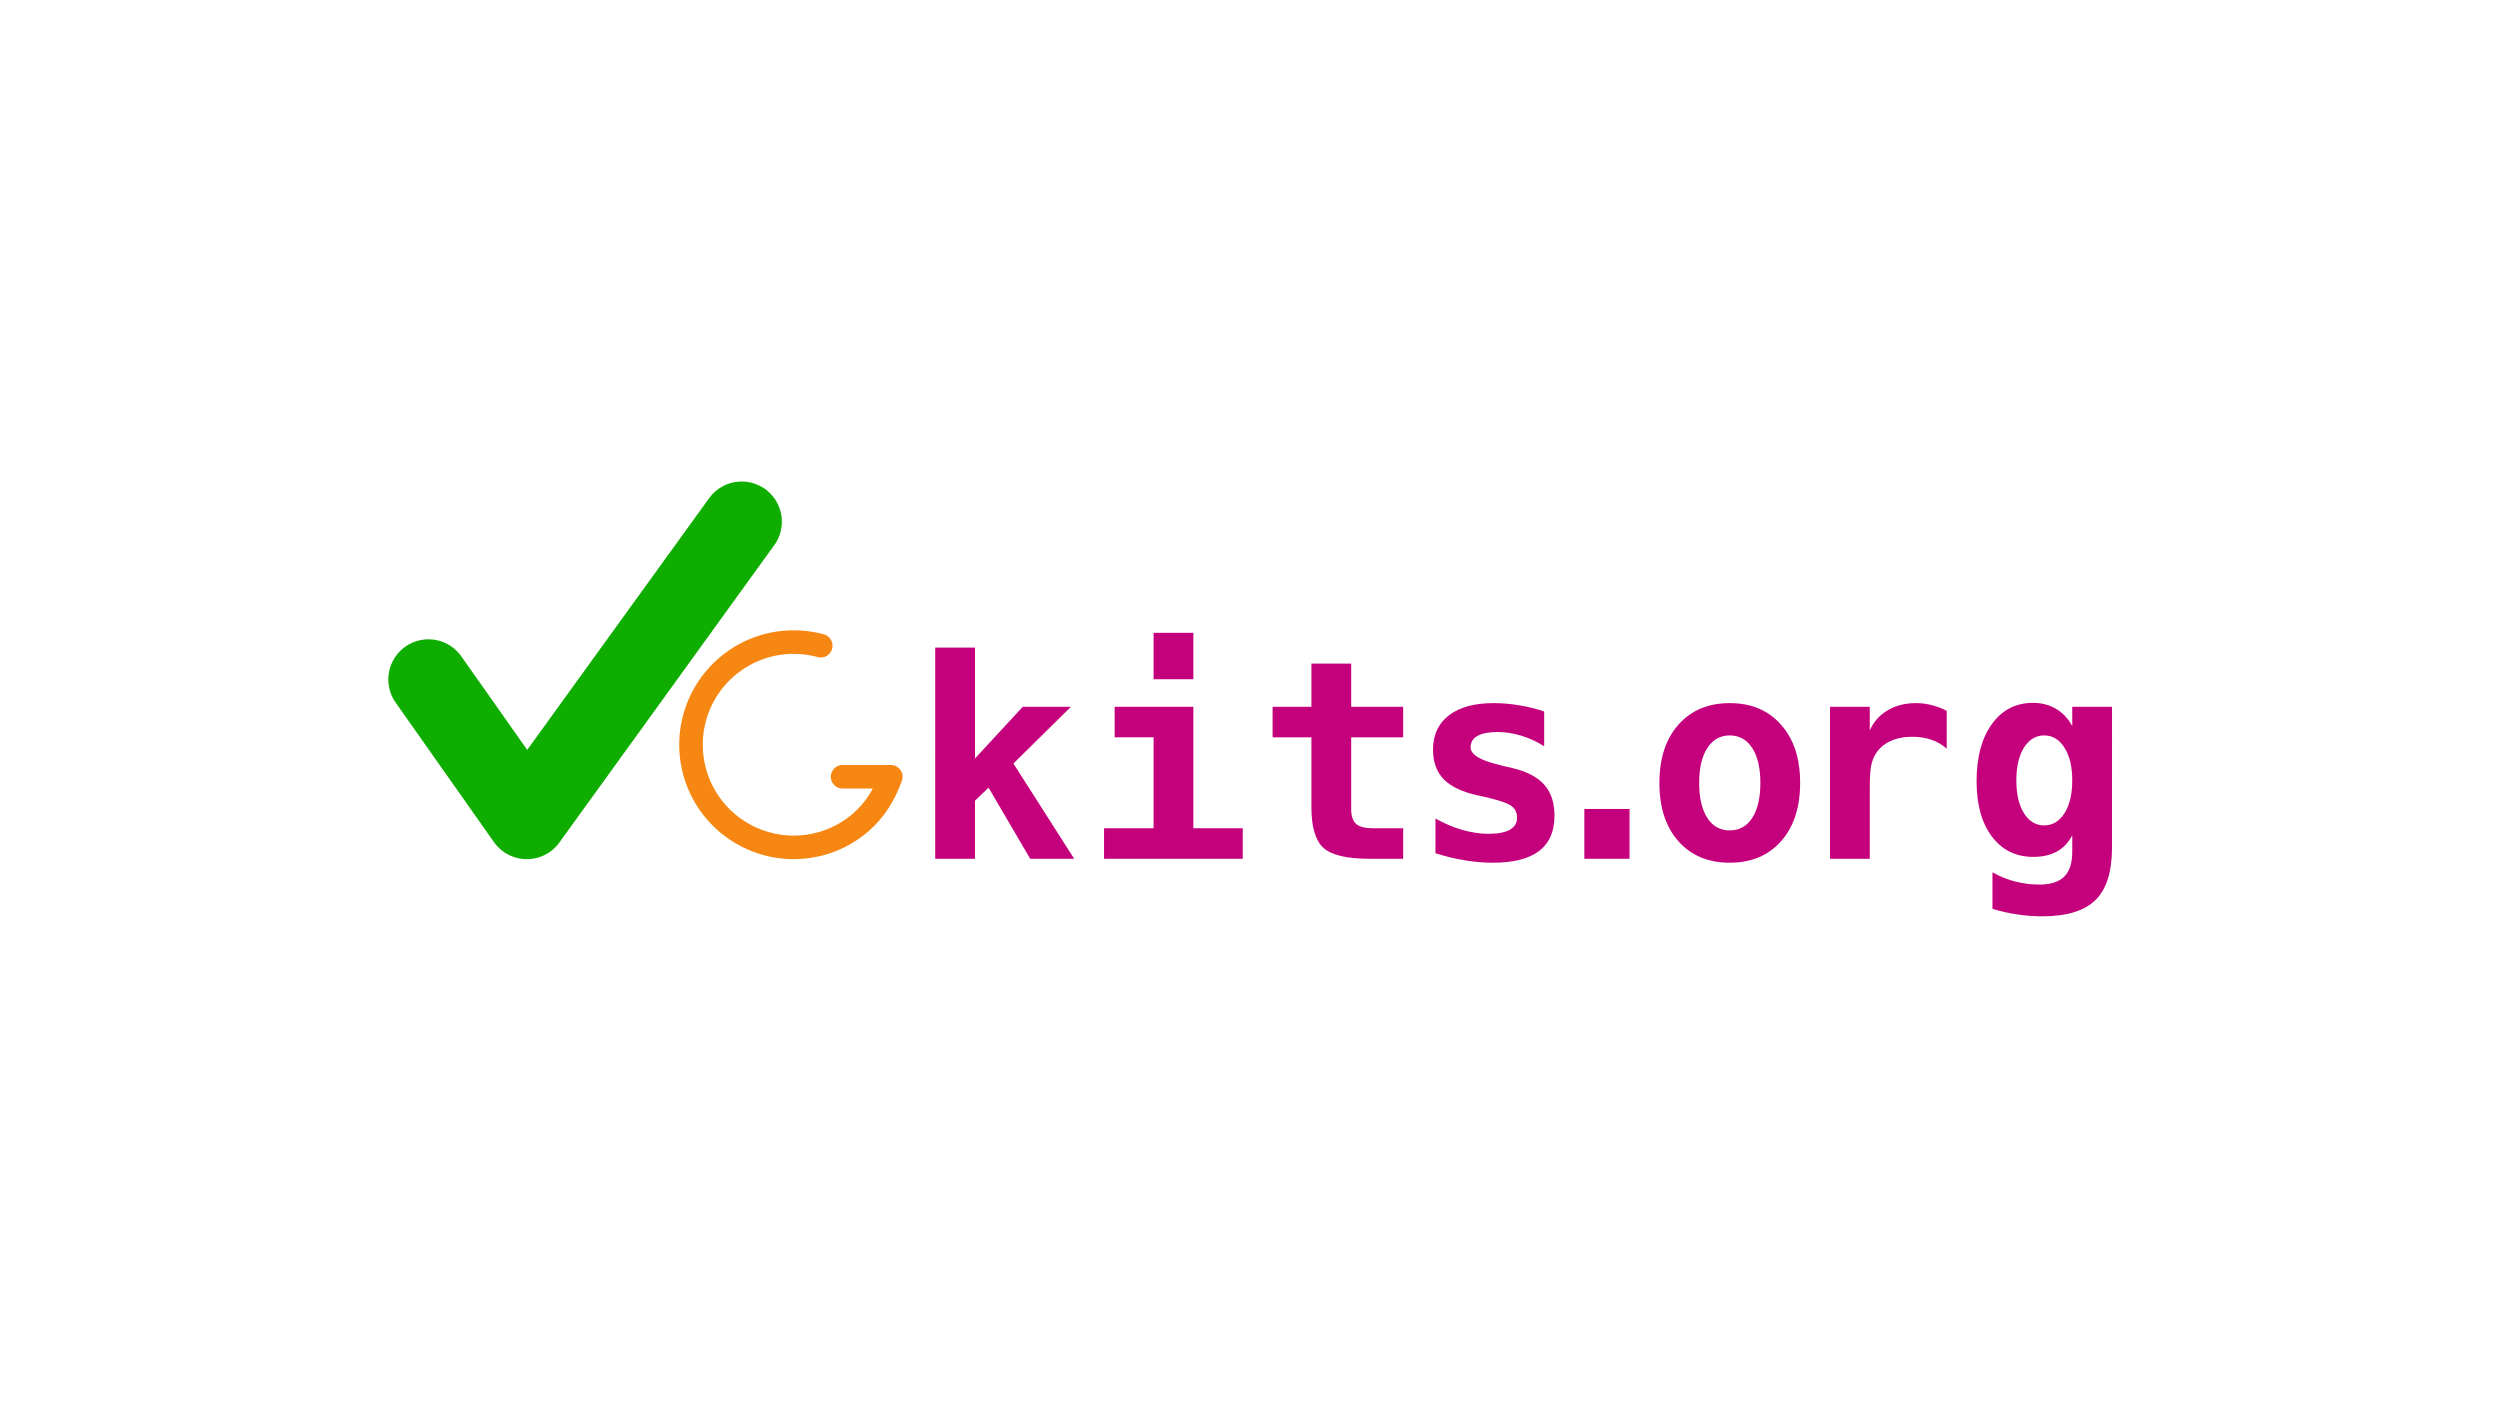 <?xml version="1.0" encoding="UTF-8" standalone="no"?>
<svg
   xmlns:dc="http://purl.org/dc/elements/1.1/"
   xmlns:cc="http://creativecommons.org/ns#"
   xmlns:rdf="http://www.w3.org/1999/02/22-rdf-syntax-ns#"
   xmlns:svg="http://www.w3.org/2000/svg"
   xmlns="http://www.w3.org/2000/svg"
   xmlns:sodipodi="http://sodipodi.sourceforge.net/DTD/sodipodi-0.dtd"
   xmlns:inkscape="http://www.inkscape.org/namespaces/inkscape"
   id="svg606"
   version="1.1"
   viewBox="0 0 508 285.75"
   height="1080"
   width="1920"
   sodipodi:docname="text_16_9.svg"
   inkscape:version="0.92.2 (5c3e80d, 2017-08-06)">
  <sodipodi:namedview
     pagecolor="#ffffff"
     bordercolor="#666666"
     borderopacity="1"
     objecttolerance="10"
     gridtolerance="10"
     guidetolerance="10"
     inkscape:pageopacity="0"
     inkscape:pageshadow="2"
     inkscape:window-width="1366"
     inkscape:window-height="717"
     id="namedview13"
     showgrid="false"
     inkscape:zoom="0.36151999"
     inkscape:cx="960.00001"
     inkscape:cy="540"
     inkscape:window-x="0"
     inkscape:window-y="0"
     inkscape:window-maximized="1"
     inkscape:current-layer="layer4" />
  <defs
     id="defs600" />
  <g
     inkscape:groupmode="layer"
     id="layer4"
     inkscape:label="dot org">
    <g
       style=""
       id="g323">
      <path
         d="m 321.94,164.384 h 9.183 v 10.121 h -9.183 z"
         style="font-style:normal;font-variant:normal;font-weight:bold;font-stretch:normal;font-size:medium;line-height:1.25;font-family:monospace;-inkscape-font-specification:monospace;letter-spacing:-0.155px;word-spacing:0px;fill:#c5007c;fill-opacity:1;stroke:none;stroke-width:1.412"
         id="path224"
         inkscape:connector-curvature="0" />
      <path
         d="m 351.476,149.437 q -2.896,0 -4.55,2.565 -1.655,2.537 -1.655,7.087 0,4.55 1.655,7.115 1.655,2.537 4.55,2.537 2.923,0 4.578,-2.537 1.655,-2.565 1.655,-7.115 0,-4.55 -1.655,-7.087 -1.655,-2.565 -4.578,-2.565 z m -14.285,9.652 q 0,-7.473 3.861,-11.83 3.888,-4.385 10.424,-4.385 6.563,0 10.424,4.385 3.888,4.357 3.888,11.83 0,7.473 -3.888,11.858 -3.861,4.357 -10.424,4.357 -6.536,0 -10.424,-4.357 -3.861,-4.385 -3.861,-11.858 z"
         style="font-style:normal;font-variant:normal;font-weight:bold;font-stretch:normal;font-size:medium;line-height:1.25;font-family:monospace;-inkscape-font-specification:monospace;letter-spacing:-0.155px;word-spacing:0px;fill:#c5007c;fill-opacity:1;stroke:none;stroke-width:1.412"
         id="path226"
         inkscape:connector-curvature="0" />
      <path
         d="m 395.572,152.14 q -1.324,-1.213 -3.116,-1.82 -1.765,-0.607 -3.888,-0.607 -2.565,0 -4.495,0.91 -1.903,0.882 -2.951,2.592 -0.662,1.048 -0.938,2.537 -0.248,1.489 -0.248,4.523 v 14.23 h -8.08 v -30.886 h 8.08 v 4.798 q 1.186,-2.647 3.64,-4.081 2.454,-1.462 5.736,-1.462 1.655,0 3.226,0.414 1.599,0.386 3.033,1.158 z"
         style="font-style:normal;font-variant:normal;font-weight:bold;font-stretch:normal;font-size:medium;line-height:1.25;font-family:monospace;-inkscape-font-specification:monospace;letter-spacing:-0.155px;word-spacing:0px;fill:#c5007c;fill-opacity:1;stroke:none;stroke-width:1.412"
         id="path228"
         inkscape:connector-curvature="0" />
      <path
         d="m 421.081,158.565 q 0,-4.137 -1.572,-6.618 -1.572,-2.51 -4.137,-2.51 -2.537,0 -4.109,2.482 -1.544,2.482 -1.544,6.646 0,4.192 1.544,6.674 1.572,2.482 4.109,2.482 2.565,0 4.137,-2.482 1.572,-2.509 1.572,-6.674 z m 8.08,13.623 q 0,7.418 -3.364,10.7 -3.337,3.309 -10.865,3.309 -2.537,0 -5.019,-0.386 -2.482,-0.359 -5.046,-1.131 v -7.418 q 2.289,1.269 4.66,1.875 2.372,0.607 4.881,0.607 3.42,0 5.047,-1.627 1.627,-1.599 1.627,-5.019 v -3.337 q -1.186,2.206 -3.144,3.282 -1.958,1.076 -4.771,1.076 -5.295,0 -8.411,-4.137 -3.116,-4.137 -3.116,-11.224 0,-7.335 3.116,-11.637 3.116,-4.302 8.356,-4.302 2.647,0 4.716,1.241 2.068,1.241 3.254,3.502 v -3.943 h 8.08 z"
         style="font-style:normal;font-variant:normal;font-weight:bold;font-stretch:normal;font-size:medium;line-height:1.25;font-family:monospace;-inkscape-font-specification:monospace;letter-spacing:-0.155px;word-spacing:0px;fill:#c5007c;fill-opacity:1;stroke:none;stroke-width:1.412"
         id="path230"
         inkscape:connector-curvature="0" />
    </g>
  </g>
  <g
     inkscape:groupmode="layer"
     id="layer3"
     inkscape:label="Word Kits">
    <g
       style=""
       id="g317">
      <path
         d="m 190.037,131.595 h 8.08 v 22.53 l 9.707,-10.507 h 9.79 l -11.693,11.527 12.354,19.359 h -8.935 l -8.466,-14.45 -2.758,2.647 v 11.803 h -8.08 z"
         style="font-style:normal;font-variant:normal;font-weight:bold;font-stretch:normal;font-size:medium;line-height:1.25;font-family:monospace;-inkscape-font-specification:monospace;letter-spacing:-0.155px;word-spacing:0px;fill:#c5007c;fill-opacity:1;stroke:none;stroke-width:1.412"
         id="path216"
         inkscape:connector-curvature="0" />
      <path
         d="m 226.494,143.618 h 15.994 v 24.681 h 10.038 v 6.205 h -28.183 v -6.205 h 10.066 v -18.476 h -7.915 z m 7.915,-15.029 h 8.08 v 9.431 h -8.08 z"
         style="font-style:normal;font-variant:normal;font-weight:bold;font-stretch:normal;font-size:medium;line-height:1.25;font-family:monospace;-inkscape-font-specification:monospace;letter-spacing:-0.155px;word-spacing:0px;fill:#c5007c;fill-opacity:1;stroke:none;stroke-width:1.412"
         id="path218"
         inkscape:connector-curvature="0" />
      <path
         d="m 274.561,134.849 v 8.769 h 10.562 v 6.205 h -10.562 v 14.616 q 0,2.068 0.993,2.978 1.02,0.882 3.364,0.882 h 6.205 v 6.205 h -6.784 q -6.949,0 -9.404,-2.206 -2.454,-2.234 -2.454,-8.245 v -14.23 h -7.887 v -6.205 h 7.887 v -8.769 z"
         style="font-style:normal;font-variant:normal;font-weight:bold;font-stretch:normal;font-size:medium;line-height:1.25;font-family:monospace;-inkscape-font-specification:monospace;letter-spacing:-0.155px;word-spacing:0px;fill:#c5007c;fill-opacity:1;stroke:none;stroke-width:1.412"
         id="path220"
         inkscape:connector-curvature="0" />
      <path
         d="m 313.776,144.584 v 7.06 q -2.234,-1.434 -4.66,-2.151 -2.399,-0.745 -4.826,-0.745 -2.703,0 -4.081,0.8 -1.379,0.772 -1.379,2.316 0,2.206 5.901,3.585 l 0.303,0.083 2.316,0.552 q 4.412,1.048 6.453,3.392 2.068,2.316 2.068,6.288 0,4.771 -3.144,7.17 -3.116,2.372 -9.404,2.372 -2.785,0 -5.708,-0.496 -2.923,-0.469 -5.929,-1.434 v -7.06 q 2.675,1.517 5.433,2.316 2.785,0.8 5.377,0.8 2.84,0 4.302,-0.827 1.462,-0.827 1.462,-2.399 0,-1.544 -1.048,-2.372 -1.02,-0.827 -4.909,-1.765 l -2.234,-0.496 q -4.633,-1.048 -6.756,-3.282 -2.123,-2.234 -2.123,-5.984 0,-4.467 3.226,-6.949 3.226,-2.482 9.073,-2.482 2.62,0 5.212,0.441 2.62,0.414 5.074,1.269 z"
         style="font-style:normal;font-variant:normal;font-weight:bold;font-stretch:normal;font-size:medium;line-height:1.25;font-family:monospace;-inkscape-font-specification:monospace;letter-spacing:-0.155px;word-spacing:0px;fill:#c5007c;fill-opacity:1;stroke:none;stroke-width:1.412"
         id="path222"
         inkscape:connector-curvature="0" />
    </g>
  </g>
  <g
     inkscape:groupmode="layer"
     id="layer2"
     inkscape:label="Letter G">
    <path
       id="path1253-3-6-5-4"
       style="fill:none;stroke:#f68712;stroke-width:4.786;stroke-linecap:round;stroke-linejoin:round;stroke-miterlimit:4;stroke-dasharray:none;stroke-opacity:1"
       d="m 171.214,157.839 c 3.362,7.3e-4 6.673,3.6e-4 9.797,-0.003 -1.373,3.816 -3.23,6.739 -6.07,9.247 -0.888,0.772 -1.845,1.47 -2.86,2.086 -1.016,0.616 -2.091,1.148 -3.217,1.588 -1.126,0.439 -2.304,0.786 -3.523,1.028 -9.76,1.941 -19.532,-3.282 -23.34,-12.475 -3.808,-9.193 -0.592,-19.797 7.682,-25.325 1.034,-0.691 2.111,-1.279 3.219,-1.764 1.107,-0.486 2.244,-0.869 3.398,-1.152 1.154,-0.283 2.324,-0.465 3.498,-0.548 1.174,-0.083 2.351,-0.066 3.519,0.049 1.168,0.115 2.326,0.328 3.461,0.638"
       inkscape:connector-curvature="0"
       sodipodi:nodetypes="cccsssssssssc"
       inkscape:export-xdpi="207.49001"
       inkscape:export-ydpi="207.49001" />
  </g>
  <g
     inkscape:groupmode="layer"
     id="layer1"
     inkscape:label="Letter V">
    <path
       style="fill:none;stroke:#0fad00;stroke-width:16.321;stroke-linecap:round;stroke-linejoin:round;stroke-miterlimit:4;stroke-dasharray:none;stroke-opacity:1"
       d="m 87.067,138.068 19.978,28.352 43.669,-60.418"
       id="path1259-2-3-3-7-9"
       inkscape:connector-curvature="0"
       sodipodi:nodetypes="ccc"
       inkscape:export-xdpi="207.49001"
       inkscape:export-ydpi="207.49001" />
  </g>
</svg>
